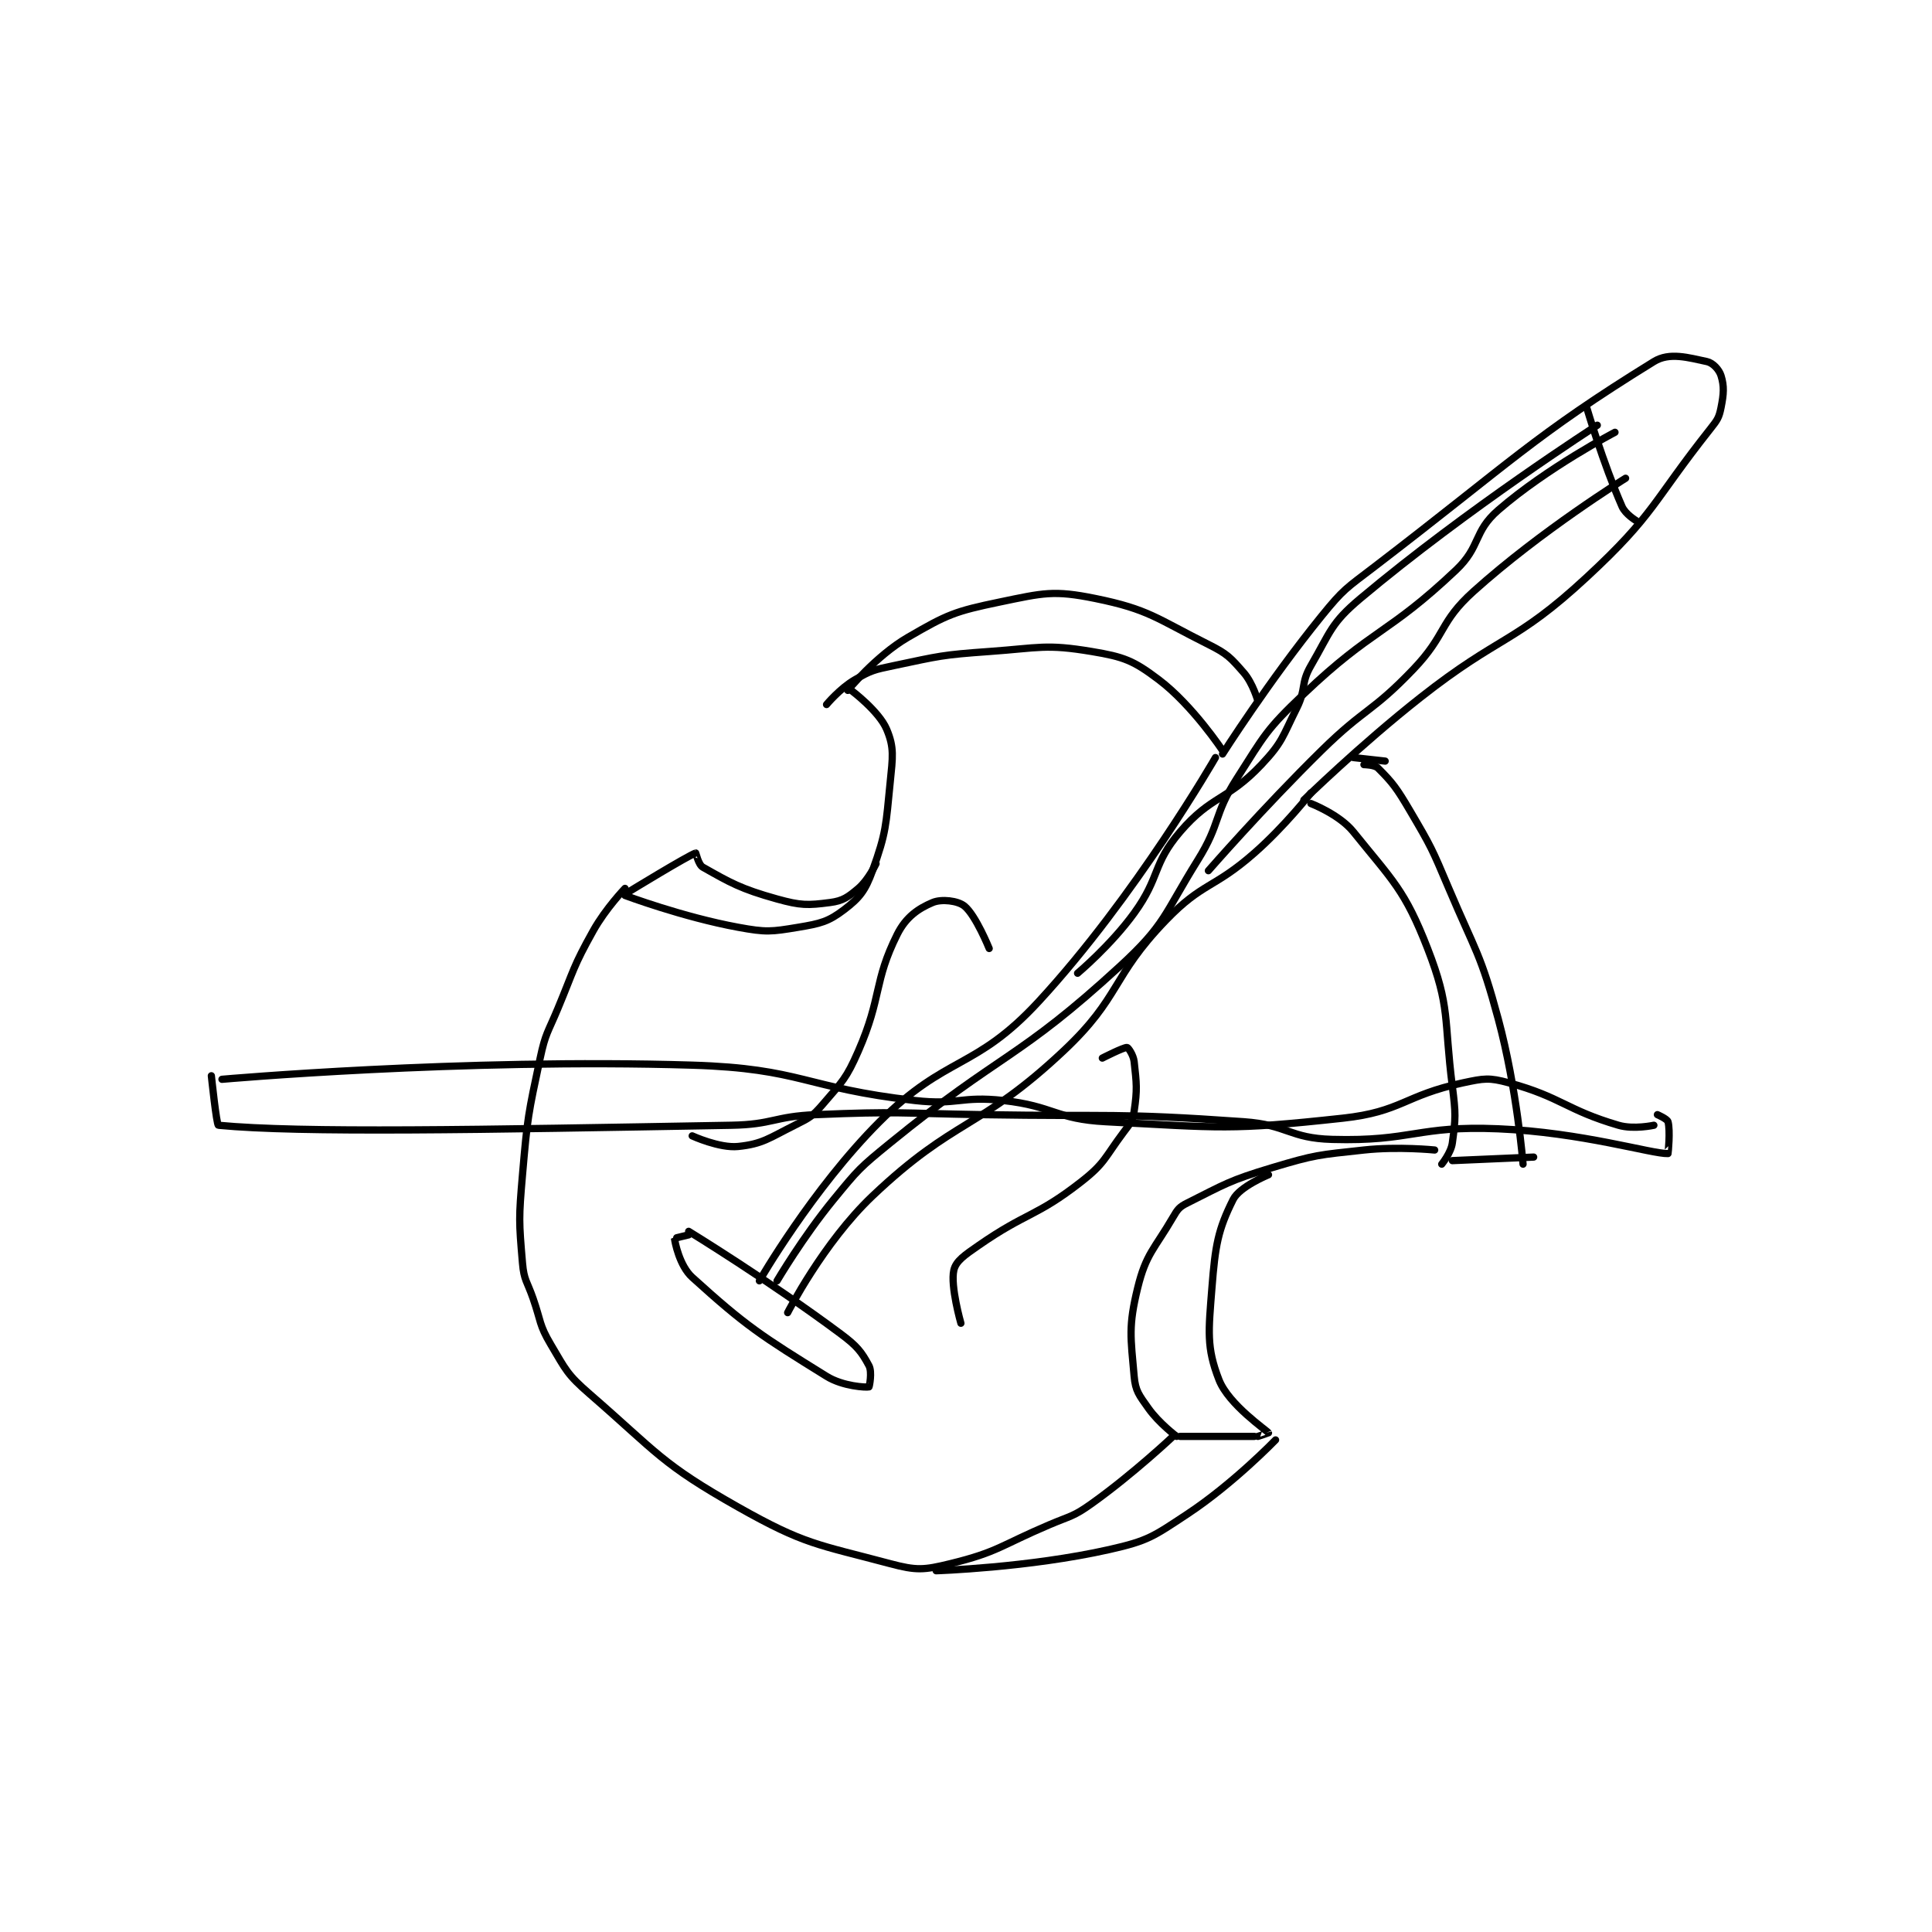<?xml version="1.0" encoding="utf-8"?>
<!DOCTYPE svg PUBLIC "-//W3C//DTD SVG 1.1//EN" "http://www.w3.org/Graphics/SVG/1.1/DTD/svg11.dtd">
<svg viewBox="0 0 800 800" preserveAspectRatio="xMinYMin meet" xmlns="http://www.w3.org/2000/svg" version="1.1">
<g fill="none" stroke="black" stroke-linecap="round" stroke-linejoin="round" stroke-width="2.05">
<g transform="translate(87.52,149.723) scale(1.464) translate(-91,-27.133)">
<path id="0" d="M208 176.133 C208 176.133 202.542 181.796 199 188.133 C193.263 198.4 193.629 199.024 189 210.133 C186.155 216.962 185.505 217.06 184 224.133 C180.597 240.128 180.414 240.728 179 257.133 C177.942 269.401 177.981 270.242 179 282.133 C179.418 287.012 180.292 287.222 182 292.133 C184.28 298.689 183.653 299.485 187 305.133 C191.302 312.394 191.608 313.585 198 319.133 C217.266 335.855 218.199 338.822 240 351.133 C258.885 361.798 262.299 361.613 283 367.133 C290.445 369.119 292.525 368.961 300 367.133 C313.494 363.835 314.217 361.991 328 356.133 C334.137 353.525 334.745 353.887 340 350.133 C351.8 341.705 363 331.133 363 331.133 "/>
<path id="1" d="M265 124.133 C265 124.133 268.787 119.573 273 117.133 C277.655 114.439 278.445 114.303 284 113.133 C297.061 110.384 297.572 110.092 311 109.133 C325.271 108.114 326.976 106.963 340 109.133 C349.132 110.655 351.774 111.665 359 117.133 C368.557 124.366 377 137.133 377 137.133 "/>
<path id="2" d="M402 152.133 C402 152.133 410.047 155.223 414 160.133 C425.17 174.011 428.557 176.566 435 193.133 C441.53 209.925 439.541 212.813 442 232.133 C442.986 239.882 442.961 241.087 442 248.133 C441.615 250.956 439 254.133 439 254.133 "/>
<path id="3" d="M364 331.133 C364 331.133 359.004 327.389 356 323.133 C353.397 319.446 352.368 318.307 352 314.133 C351.019 303.016 350.34 300.014 353 289.133 C355.365 279.459 357.663 278.282 363 269.133 C364.308 266.89 364.777 266.245 367 265.133 C377.743 259.762 378.872 258.772 391 255.133 C403.352 251.428 404.118 251.534 417 250.133 C426.706 249.078 437 250.133 437 250.133 "/>
<path id="4" d="M208 178.133 C208 178.133 224.325 184.254 240 187.133 C247.918 188.588 249.272 188.421 257 187.133 C263.289 186.085 265.502 185.56 270 182.133 C274.383 178.794 275.98 176.727 278 171.133 C281.898 160.338 281.781 158.324 283 146.133 C283.712 139.01 284.2 136.332 282 131.133 C279.828 125.999 272 120.133 272 120.133 "/>
<path id="5" d="M226 274.133 C226 274.133 221.995 275.078 222 275.133 C222.079 276.085 223.396 282.865 227 286.133 C242.256 299.97 246.479 302.651 265 314.133 C269.637 317.008 276.241 317.323 277 317.133 C277.101 317.108 277.951 312.916 277 311.133 C274.897 307.191 273.581 305.547 269 302.133 C248.873 287.137 226 273.133 226 273.133 "/>
<path id="6" d="M246 287.133 C246 287.133 260.994 261.139 280 242.133 C299.006 223.127 306.998 227.651 325 208.133 C352.446 178.376 375 139.133 375 139.133 "/>
<path id="7" d="M402 149.133 C402 149.133 394.612 158.571 386 166.133 C374.392 176.325 371.421 174.326 361 185.133 C345.295 201.42 348.382 206.738 332 222.133 C308.23 244.471 301.418 240.916 278 263.133 C264.058 276.361 254 296.133 254 296.133 "/>
<path id="8" d="M377 138.133 C377 138.133 390.193 117.384 405 99.133 C411.279 91.395 411.95 91.299 420 85.133 C458.626 55.548 465.102 48.049 499 27.133 C503.43 24.4 508.768 26.032 514 27.133 C515.689 27.489 517.464 29.393 518 31.133 C518.922 34.128 518.776 36.251 518 40.133 C517.431 42.98 516.984 43.627 515 46.133 C498.486 66.993 499.271 70.272 480 88.133 C459.534 107.102 455.666 104.284 433 122.133 C415.845 135.643 400 151.133 400 151.133 "/>
<path id="9" d="M480 40.133 C480 40.133 484.614 55.823 490 68.133 C490.957 70.32 494 72.133 494 72.133 "/>
<path id="10" d="M271 120.133 C271 120.133 278.981 110.377 288 105.133 C299.156 98.648 301.259 97.778 314 95.133 C326.347 92.571 329.242 91.742 341 94.133 C356.201 97.225 358.231 99.749 373 107.133 C378.37 109.819 379.223 110.817 383 115.133 C385.593 118.097 387 123.133 387 123.133 "/>
<path id="11" d="M442 253.133 L465 252.133 "/>
<path id="12" d="M417 141.133 C417 141.133 420.014 141.148 421 142.133 C425.14 146.274 426.282 147.812 430 154.133 C436.121 164.539 436.236 164.891 441 176.133 C448.671 194.238 449.977 194.476 455 213.133 C460.284 232.758 462 254.133 462 254.133 "/>
<path id="13" d="M423 140.133 L414 139.133 "/>
<path id="14" d="M390 257.133 C390 257.133 381.835 260.463 380 264.133 C375.718 272.697 374.945 277.081 374 289.133 C373.041 301.362 372.403 305.916 376 315.133 C378.749 322.176 389.51 329.421 390 330.133 C390.021 330.164 387 331.133 387 331.133 "/>
<path id="15" d="M365 331.133 L386 331.133 "/>
<path id="16" d="M296 369.133 C296 369.133 322.132 368.287 345 363.133 C356.015 360.651 357.4 359.466 367 353.133 C380.043 344.53 392 332.133 392 332.133 "/>
<path id="17" d="M209 177.133 C209 177.133 225.752 166.883 228 166.133 C228.066 166.111 228.745 169.424 230 170.133 C237.685 174.477 240.701 176.273 251 179.133 C257.695 180.993 259.659 180.96 266 180.133 C269.634 179.659 271.057 178.624 274 176.133 C276.824 173.744 279 169.133 279 169.133 "/>
<path id="18" d="M251 287.133 C251 287.133 258.281 274.76 267 264.133 C274.03 255.566 274.348 255.183 283 248.133 C314.508 222.46 319.113 224.696 348 198.133 C360.907 186.265 360.366 183.606 370 168.133 C376.581 157.564 374.361 155.535 381 145.133 C388.99 132.616 389.28 131.334 400 121.133 C419.551 102.528 423.648 104.43 443 86.133 C450.14 79.383 447.87 75.313 455 69.133 C468.887 57.098 488 47.133 488 47.133 "/>
<path id="19" d="M336 200.133 C336 200.133 345.399 192.238 352 183.133 C359.484 172.811 357.114 169.334 365 160.133 C373.942 149.701 378.361 151.357 388 141.133 C394.025 134.744 393.916 133.3 398 125.133 C400.722 119.689 399.04 118.231 402 113.133 C407.607 103.477 407.615 101.173 416 94.133 C446.275 68.717 483 45.133 483 45.133 "/>
<path id="20" d="M373 171.133 C373 171.133 388.432 153.416 405 137.133 C417.311 125.035 419.262 126.417 431 114.133 C440.382 104.314 438.208 100.947 448 92.133 C467.106 74.938 491 60.133 491 60.133 "/>
<path id="21" d="M311 193.133 C311 193.133 307.213 183.744 304 181.133 C302.118 179.604 297.525 179.07 295 180.133 C290.942 181.842 287.447 184.239 285 189.133 C278.271 202.592 280.7 206.819 274 222.133 C270.567 229.981 269.496 230.721 264 237.133 C261.002 240.631 260.225 241.021 256 243.133 C248.703 246.782 246.91 248.419 240 249.133 C234.725 249.679 227 246.133 227 246.133 "/>
<path id="22" d="M343 224.133 C343 224.133 349.077 221.031 350 221.133 C350.338 221.171 351.792 223.262 352 225.133 C352.689 231.337 352.921 232.991 352 239.133 C351.575 241.963 350.921 242.572 349 245.133 C343.644 252.275 343.795 253.83 337 259.133 C324.241 269.092 321.633 267.666 308 277.133 C304.103 279.839 301.6 281.495 301 284.133 C299.985 288.601 303 299.133 303 299.133 "/>
<path id="23" d="M91 229.133 C91 229.133 92.462 243.082 93 243.133 C116.402 245.362 166.081 244.41 238 243.133 C249.93 242.922 250.051 240.638 262 240.133 C285.277 239.15 285.515 239.745 309 240.133 C345.993 240.745 346.646 239.563 383 242.133 C395.432 243.012 395.863 246.796 408 247.133 C430.652 247.763 432.109 243.169 455 244.133 C478.585 245.126 498.641 251.315 503 251.133 C503.034 251.132 503.69 244.664 503 242.133 C502.784 241.341 500 240.133 500 240.133 "/>
<path id="24" d="M94 230.133 C94 230.133 161.781 224.137 227 226.133 C258.072 227.084 258.731 232.58 290 236.133 C302.188 237.518 302.907 234.79 315 236.133 C329.35 237.728 329.73 241.39 344 242.133 C376.591 243.831 379.039 244.614 411 241.133 C427.711 239.313 428.414 234.662 445 231.133 C450.968 229.863 452.351 229.593 458 231.133 C472.893 235.195 474.159 238.79 489 243.133 C493.3 244.392 499 243.133 499 243.133 "/>
</g>
</g>
</svg>
